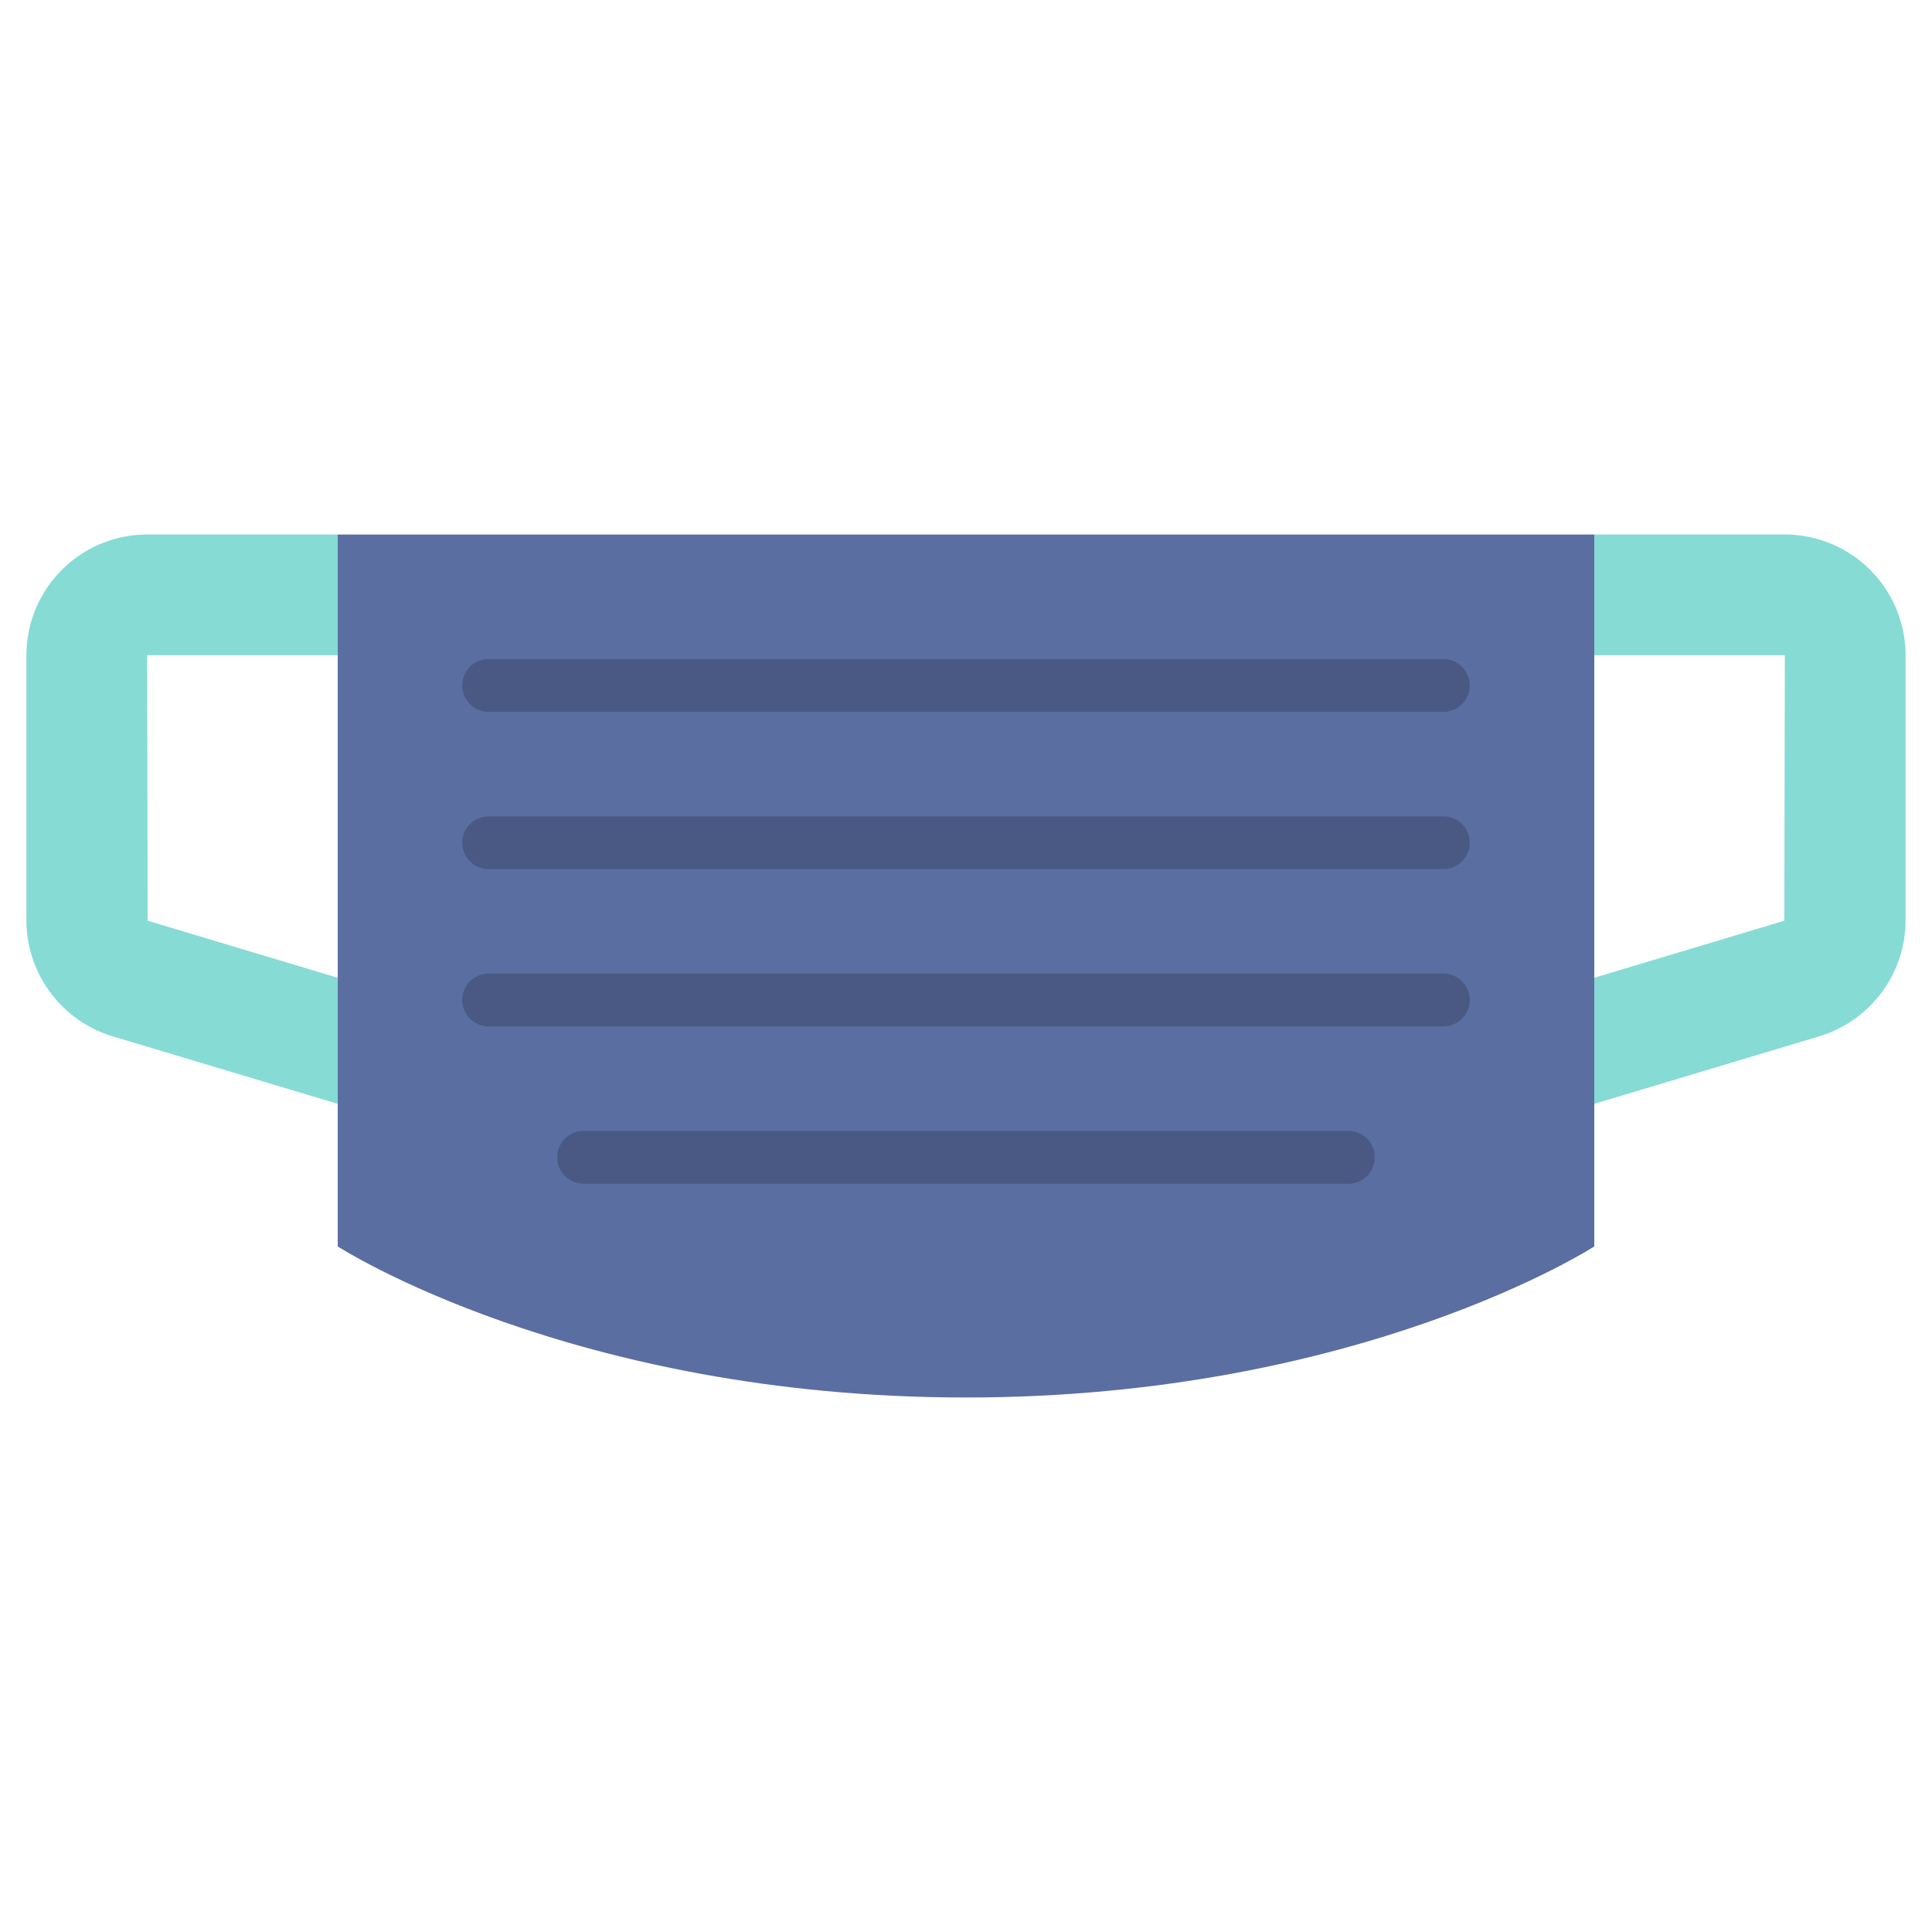 <svg id="Layer_2" height="512" viewBox="0 0 128 128" width="512" xmlns="http://www.w3.org/2000/svg" data-name="Layer 2"><path d="m118.25 35.412h-12.625v8h12.625l-.033 17.588-12.592 3.78v8.352l14.861-4.46a8.042 8.042 0 0 0 5.764-7.672v-17.588a8.009 8.009 0 0 0 -8-8z" fill="#86dbd5"/><path d="m9.75 35.412h12.625v8h-12.625l.033 17.588 12.592 3.78v8.352l-14.86-4.456a8.042 8.042 0 0 1 -5.765-7.676v-17.588a8.009 8.009 0 0 1 8-8z" fill="#86dbd5"/><path d="m105.625 82.58s-15.458 10.008-41.625 10.008-41.624-10.008-41.624-10.008v-47.168h83.249z" fill="#5b6ea2"/><g fill="#4a5983"><path d="m95.625 47.163h-63.25a1.75 1.75 0 0 1 0-3.5h63.25a1.75 1.75 0 0 1 0 3.5z"/><path d="m95.625 57.583h-63.25a1.75 1.75 0 0 1 0-3.5h63.25a1.75 1.75 0 0 1 0 3.5z"/><path d="m95.625 68h-63.25a1.75 1.75 0 0 1 0-3.5h63.25a1.75 1.75 0 0 1 0 3.5z"/><path d="m89.333 78.425h-50.666a1.75 1.75 0 0 1 0-3.5h50.666a1.75 1.75 0 0 1 0 3.5z"/></g></svg>